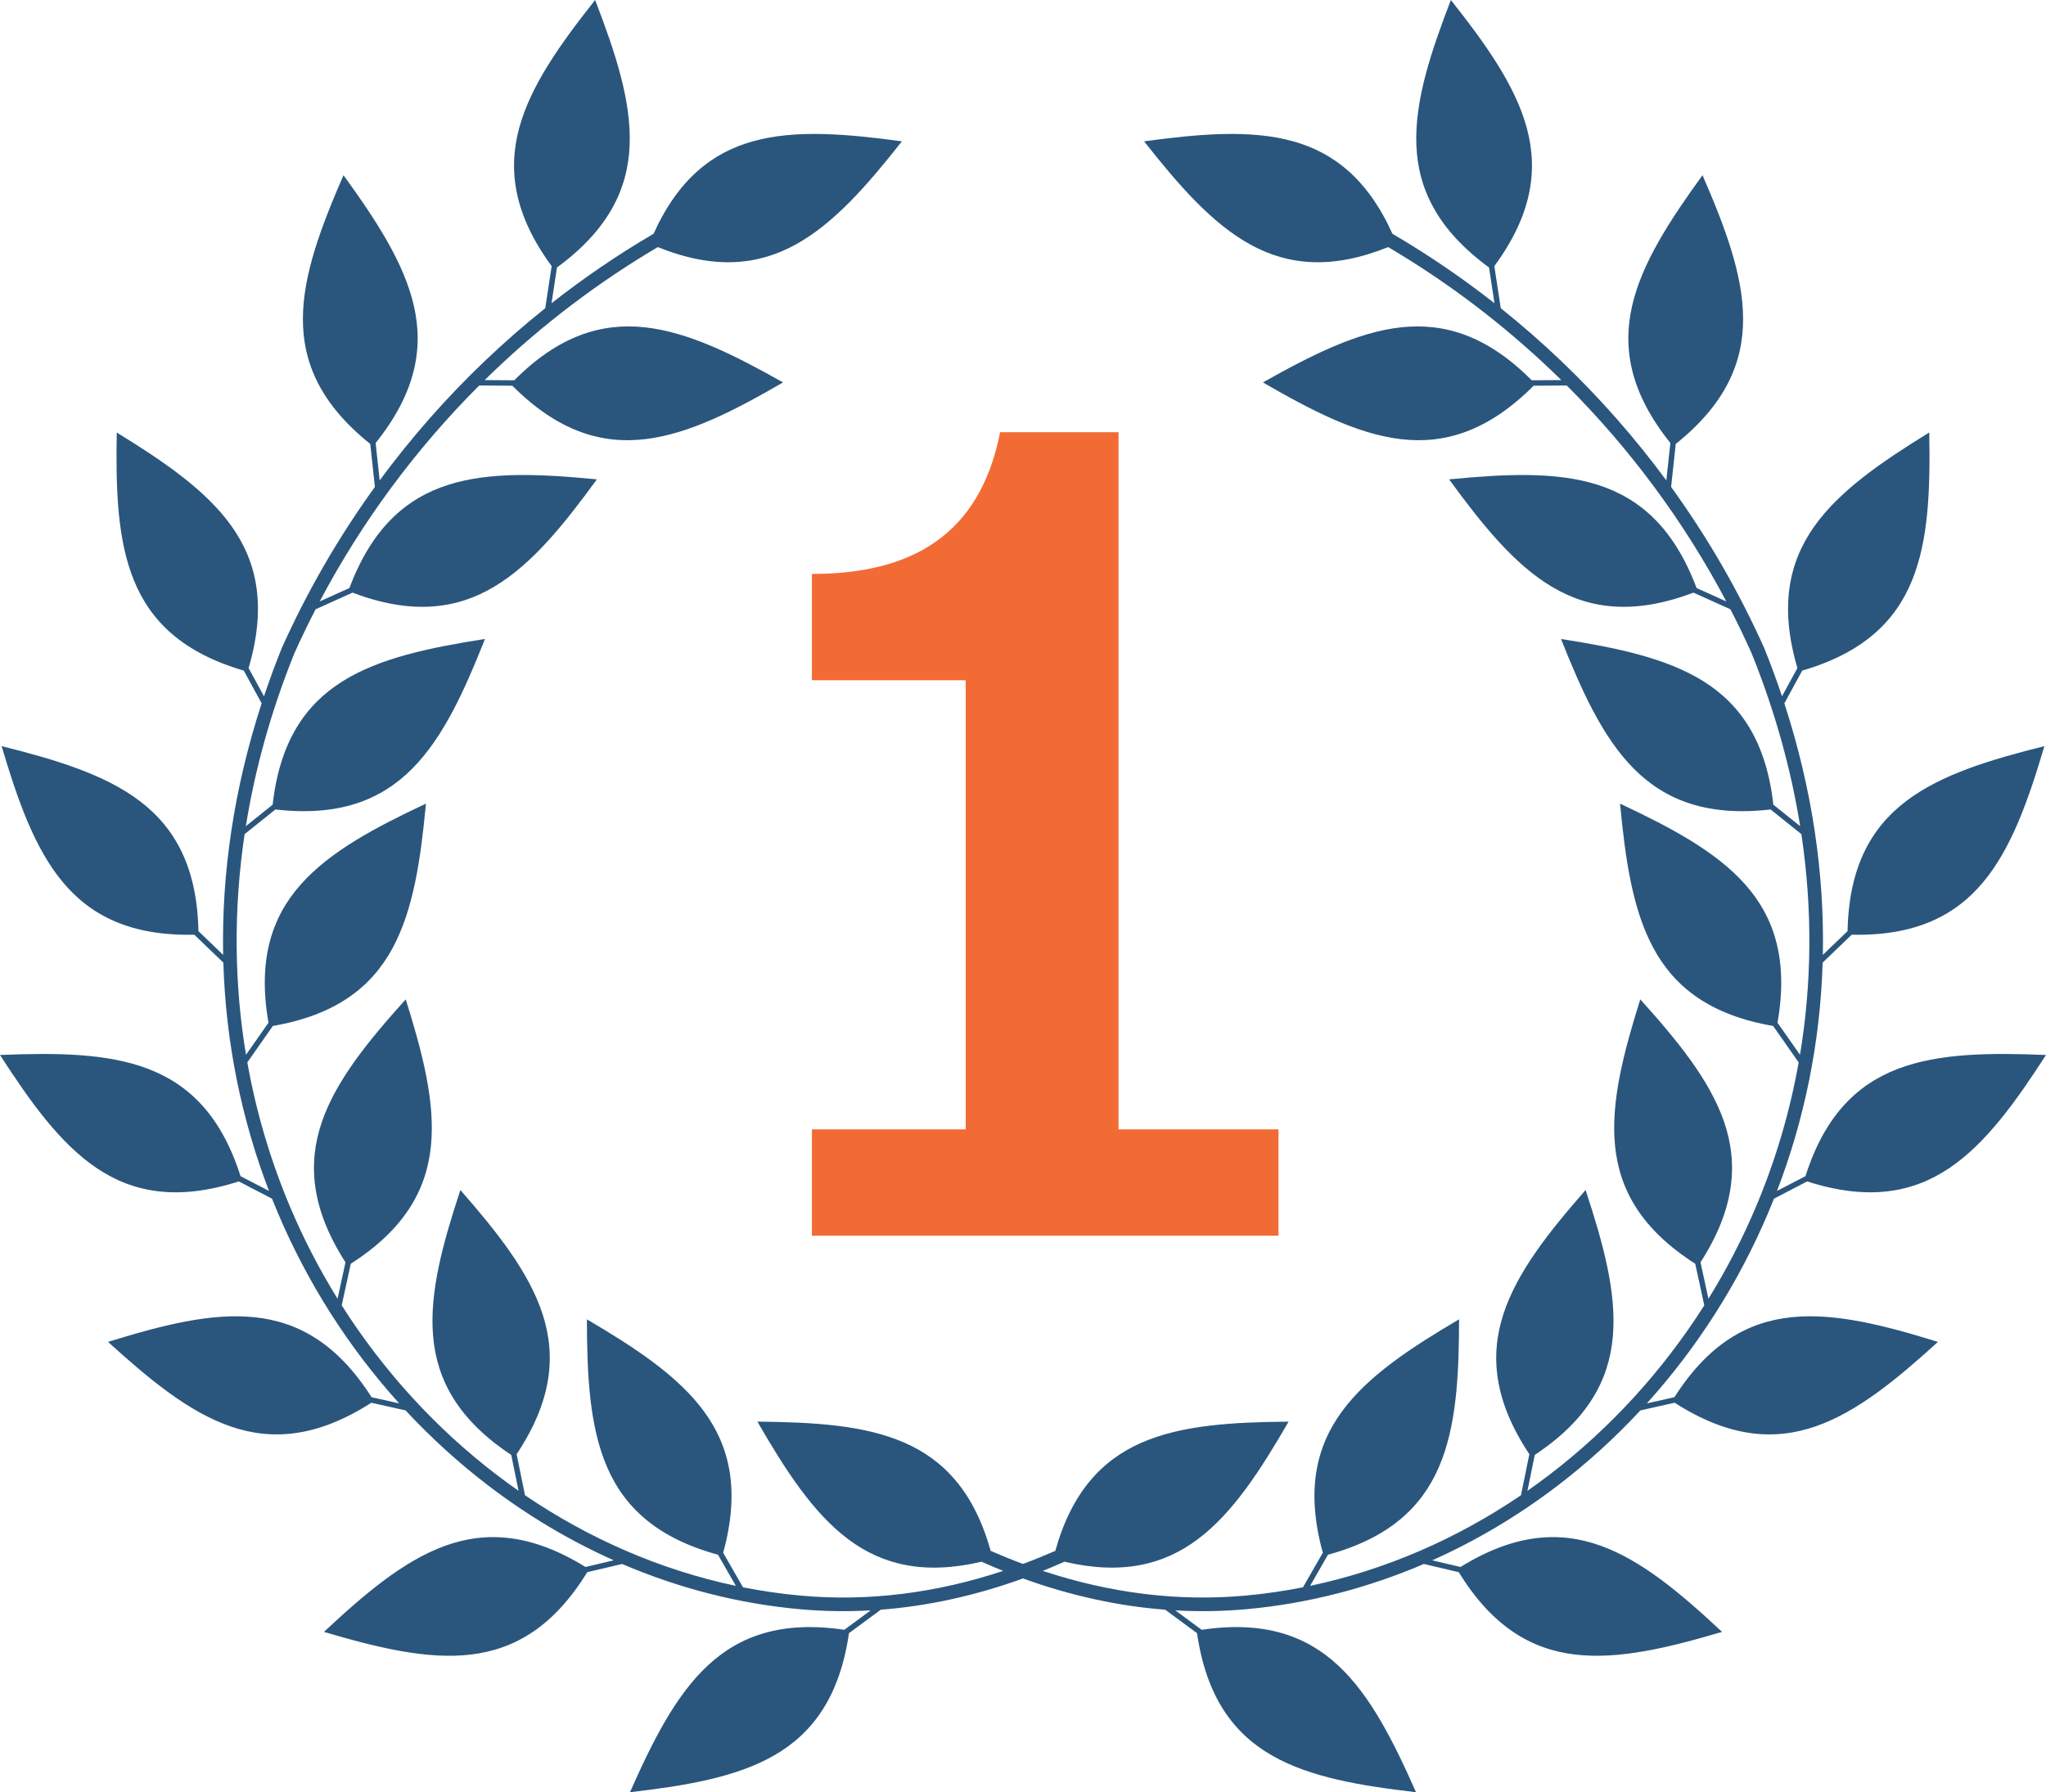 <svg width="113" height="99" viewBox="0 0 113 99" fill="none" xmlns="http://www.w3.org/2000/svg">
<path d="M28.235 80.368L28.64 82.35C28.232 82.065 27.829 81.771 27.432 81.468C24.102 78.925 21.189 75.754 18.873 72.107L19.373 69.808C22.335 67.912 23.555 65.736 23.8 63.307C24.046 60.874 23.334 58.155 22.408 55.203C20.338 57.503 18.559 59.678 17.772 61.99C16.986 64.297 17.187 66.779 19.081 69.729L18.643 71.742C17.644 70.127 16.761 68.422 16.009 66.638C14.953 64.131 14.155 61.468 13.66 58.685L15.071 56.672C18.532 56.075 20.498 54.543 21.666 52.401C22.836 50.255 23.234 47.472 23.525 44.392C20.727 45.707 18.243 47.022 16.62 48.847C15.001 50.669 14.224 53.036 14.828 56.495L13.587 58.264C12.943 54.398 12.88 50.304 13.51 46.077L15.21 44.714C18.716 45.118 21.039 44.197 22.764 42.463C24.485 40.732 25.644 38.172 26.785 35.296C23.73 35.775 20.978 36.342 18.913 37.638C16.854 38.931 15.449 40.978 15.058 44.45L13.578 45.636C14.079 42.508 14.958 39.31 16.263 36.076C16.63 35.258 17.019 34.451 17.43 33.656L19.471 32.736C22.732 33.973 25.192 33.657 27.282 32.416C29.382 31.169 31.143 28.98 32.965 26.48C29.886 26.181 27.08 26.042 24.755 26.782C22.424 27.525 20.542 29.174 19.298 32.483L17.656 33.223C19.979 28.829 22.955 24.805 26.468 21.294L28.297 21.307C30.81 23.823 33.214 24.549 35.653 24.256C38.078 23.964 40.573 22.674 43.248 21.125C40.554 19.606 38.044 18.345 35.617 18.081C33.21 17.82 30.849 18.549 28.403 21.007L26.769 20.995C26.941 20.827 27.113 20.66 27.287 20.494C30.014 17.89 33.046 15.588 36.331 13.649C39.429 14.898 41.83 14.659 43.911 13.526C46.055 12.359 47.898 10.237 49.812 7.807C46.748 7.392 43.948 7.149 41.597 7.801C39.333 8.429 37.453 9.909 36.096 12.913C34.125 14.068 32.243 15.351 30.461 16.75L30.761 14.776C33.604 12.693 34.685 10.441 34.775 7.999C34.866 5.558 33.981 2.888 32.869 0C30.951 2.425 29.315 4.709 28.676 7.068C28.039 9.42 28.396 11.881 30.468 14.7L30.114 17.024C28.955 17.951 27.838 18.927 26.768 19.948C24.646 21.974 22.706 24.18 20.969 26.537L20.746 24.47C22.939 21.738 23.401 19.292 22.863 16.916C22.325 14.534 20.786 12.182 18.971 9.677C17.738 12.516 16.741 15.145 16.729 17.586C16.717 20.029 17.7 22.323 20.449 24.523L20.705 26.898C18.701 29.669 16.978 32.645 15.571 35.78L15.565 35.794C15.205 36.685 14.877 37.575 14.58 38.462L13.73 36.903C14.721 33.53 14.215 31.089 12.81 29.095C11.402 27.098 9.082 25.513 6.448 23.891C6.392 26.985 6.475 29.795 7.397 32.059C8.316 34.318 10.096 36.06 13.463 37.043L14.451 38.853C12.898 43.621 12.237 48.291 12.324 52.745L10.959 51.434C10.889 47.91 9.669 45.731 7.724 44.252C5.78 42.776 3.089 41.965 0.089 41.216C0.969 44.183 1.897 46.837 3.458 48.715C5.013 50.587 7.231 51.709 10.73 51.632L12.335 53.173C12.47 57.639 13.36 61.884 14.857 65.786L13.284 64.969C12.226 61.643 10.45 59.909 8.18 59.042C5.898 58.171 3.089 58.151 0 58.276C1.678 60.874 3.314 63.16 5.34 64.524C7.369 65.89 9.828 66.34 13.191 65.26L15.023 66.213C15.119 66.453 15.216 66.693 15.317 66.93C16.982 70.882 19.278 74.455 22.046 77.521L20.523 77.181C18.646 74.237 16.485 73.017 14.069 72.763C11.642 72.508 8.921 73.21 5.967 74.125C8.256 76.206 10.424 77.995 12.729 78.792C15.042 79.591 17.535 79.394 20.509 77.486L22.4 77.909C23.814 79.43 25.346 80.822 26.975 82.066C29.127 83.71 31.451 85.098 33.898 86.19L32.337 86.558C29.36 84.718 26.879 84.561 24.589 85.386C22.295 86.214 20.151 88.032 17.891 90.144C20.856 91.018 23.585 91.683 26.009 91.395C28.434 91.107 30.589 89.847 32.432 86.846L34.359 86.392C37.471 87.726 40.777 88.585 44.182 88.892C45.477 89.008 46.78 89.029 48.088 88.955L46.632 90.028C43.2 89.518 40.87 90.346 39.096 91.996C37.307 93.658 36.048 96.171 34.794 99C37.865 98.642 40.636 98.183 42.755 96.967C44.883 95.745 46.375 93.728 46.889 90.213L48.647 88.918C51.255 88.717 53.881 88.14 56.499 87.192C59.117 88.14 61.744 88.717 64.353 88.918L66.111 90.213C66.625 93.728 68.117 95.745 70.245 96.967C72.364 98.184 75.135 98.642 78.206 99C76.952 96.171 75.693 93.658 73.904 91.996C72.13 90.346 69.8 89.518 66.368 90.028L64.912 88.955C66.22 89.029 67.523 89.008 68.818 88.892C72.223 88.585 75.529 87.726 78.641 86.392L80.568 86.846C82.411 89.847 84.566 91.107 86.991 91.395C89.415 91.683 92.144 91.018 95.109 90.144C92.849 88.032 90.706 86.214 88.411 85.386C86.121 84.561 83.64 84.718 80.663 86.558L79.102 86.19C81.549 85.098 83.873 83.71 86.025 82.066C87.655 80.822 89.186 79.43 90.6 77.909L92.491 77.486C95.465 79.394 97.957 79.591 100.271 78.792C102.576 77.995 104.744 76.206 107.033 74.125C104.079 73.21 101.358 72.508 98.931 72.763C96.515 73.018 94.354 74.237 92.477 77.181L90.954 77.521C93.722 74.455 96.018 70.882 97.683 66.93C97.784 66.693 97.881 66.454 97.977 66.213L99.809 65.26C103.172 66.34 105.631 65.89 107.66 64.524C109.686 63.16 111.322 60.874 113 58.276C109.911 58.151 107.102 58.171 104.82 59.042C102.55 59.909 100.774 61.643 99.716 64.969L98.143 65.786C99.641 61.884 100.53 57.639 100.665 53.173L102.27 51.632C105.769 51.709 107.987 50.587 109.542 48.715C111.103 46.837 112.031 44.183 112.911 41.216C109.911 41.965 107.22 42.776 105.276 44.252C103.331 45.731 102.111 47.91 102.041 51.434L100.676 52.745C100.763 48.291 100.102 43.621 98.549 38.853L99.537 37.043C102.904 36.06 104.684 34.318 105.603 32.059C106.525 29.795 106.608 26.985 106.552 23.891C103.918 25.513 101.598 27.098 100.19 29.095C98.785 31.089 98.279 33.53 99.27 36.903L98.42 38.462C98.123 37.575 97.795 36.685 97.435 35.794L97.429 35.78C96.022 32.645 94.299 29.669 92.295 26.898L92.551 24.523C95.3 22.322 96.283 20.029 96.271 17.586C96.259 15.145 95.262 12.516 94.029 9.677C92.214 12.183 90.675 14.534 90.137 16.916C89.6 19.292 90.061 21.738 92.254 24.47L92.031 26.537C90.294 24.18 88.354 21.974 86.232 19.948C85.162 18.927 84.045 17.951 82.886 17.024L82.532 14.7C84.604 11.881 84.961 9.42 84.324 7.068C83.685 4.709 82.049 2.425 80.131 0C79.019 2.888 78.134 5.558 78.225 7.999C78.315 10.441 79.396 12.693 82.239 14.776L82.539 16.75C80.757 15.351 78.875 14.068 76.904 12.913C75.547 9.909 73.667 8.429 71.403 7.801C69.052 7.149 66.252 7.392 63.188 7.807C65.102 10.237 66.945 12.359 69.089 13.526C71.17 14.659 73.571 14.898 76.669 13.649C79.954 15.588 82.986 17.89 85.713 20.494C85.887 20.66 86.06 20.827 86.231 20.995L84.597 21.007C82.151 18.549 79.79 17.82 77.383 18.081C74.956 18.345 72.446 19.606 69.752 21.125C72.427 22.674 74.922 23.964 77.347 24.256C79.786 24.549 82.19 23.823 84.703 21.307L86.532 21.294C90.045 24.805 93.021 28.829 95.344 33.223L93.702 32.483C92.458 29.174 90.577 27.525 88.246 26.782C85.92 26.042 83.114 26.181 80.035 26.48C81.857 28.979 83.618 31.169 85.718 32.416C87.808 33.657 90.268 33.973 93.529 32.736L95.57 33.656C95.981 34.451 96.37 35.258 96.737 36.076C98.042 39.31 98.921 42.508 99.422 45.636L97.942 44.45C97.551 40.978 96.146 38.931 94.087 37.638C92.022 36.342 89.27 35.775 86.215 35.296C87.356 38.172 88.515 40.732 90.237 42.463C91.961 44.197 94.284 45.118 97.79 44.714L99.49 46.077C100.12 50.304 100.057 54.398 99.413 58.264L98.172 56.495C98.776 53.036 97.999 50.669 96.379 48.847C94.757 47.022 92.273 45.707 89.475 44.392C89.766 47.472 90.164 50.255 91.334 52.401C92.501 54.543 94.468 56.075 97.928 56.672L99.34 58.685C98.845 61.468 98.047 64.131 96.99 66.638C96.239 68.422 95.356 70.128 94.356 71.742L93.919 69.729C95.813 66.779 96.014 64.297 95.228 61.99C94.441 59.678 92.662 57.502 90.592 55.203C89.666 58.155 88.954 60.874 89.2 63.307C89.445 65.736 90.665 67.912 93.627 69.808L94.127 72.107C91.811 75.754 88.897 78.925 85.568 81.468C85.171 81.771 84.768 82.065 84.36 82.35L84.765 80.368C87.684 78.434 88.867 76.245 89.078 73.818C89.289 71.382 88.539 68.673 87.572 65.735C85.536 68.062 83.788 70.263 83.033 72.588C82.278 74.912 82.517 77.397 84.466 80.329L84.003 82.596C80.464 85.001 76.517 86.723 72.357 87.601L73.344 85.881C76.711 84.962 78.517 83.258 79.477 81.024C80.442 78.778 80.58 75.971 80.584 72.878C77.92 74.447 75.569 75.987 74.124 77.956C72.675 79.928 72.123 82.367 73.059 85.772L71.963 87.681C70.905 87.89 69.834 88.045 68.753 88.142C65.075 88.473 61.33 88.011 57.593 86.774C57.992 86.614 58.391 86.445 58.79 86.267C61.965 87.014 64.27 86.431 66.142 85.033C68.099 83.572 69.62 81.208 71.169 78.53C68.078 78.557 65.273 78.715 63.036 79.697C60.857 80.655 59.192 82.421 58.284 85.668C57.69 85.928 57.095 86.169 56.5 86.39C55.904 86.169 55.309 85.928 54.715 85.668C53.807 82.42 52.142 80.655 49.962 79.697C47.726 78.715 44.921 78.557 41.83 78.53C43.379 81.208 44.901 83.572 46.857 85.033C48.729 86.431 51.034 87.014 54.209 86.267C54.608 86.445 55.007 86.614 55.406 86.774C51.669 88.011 47.924 88.474 44.246 88.142C43.165 88.045 42.094 87.89 41.036 87.681L39.94 85.772C40.876 82.367 40.324 79.928 38.875 77.956C37.43 75.987 35.079 74.448 32.415 72.878C32.419 75.971 32.557 78.778 33.522 81.025C34.482 83.258 36.288 84.962 39.655 85.882L40.642 87.601C36.482 86.723 32.536 85.001 28.996 82.596L28.533 80.329C30.482 77.397 30.721 74.912 29.966 72.588C29.211 70.263 27.463 68.063 25.427 65.735C24.46 68.673 23.709 71.382 23.921 73.818C24.132 76.246 25.316 78.434 28.235 80.368Z" fill="#2A567D"/>
<path d="M61.775 62.386H70.612L70.612 68.258H44.842V62.386H53.336V37.576H44.842V31.704C50.356 31.704 54.125 29.548 55.236 23.874H61.775V62.386Z" fill="#F26B35"/>
</svg>
